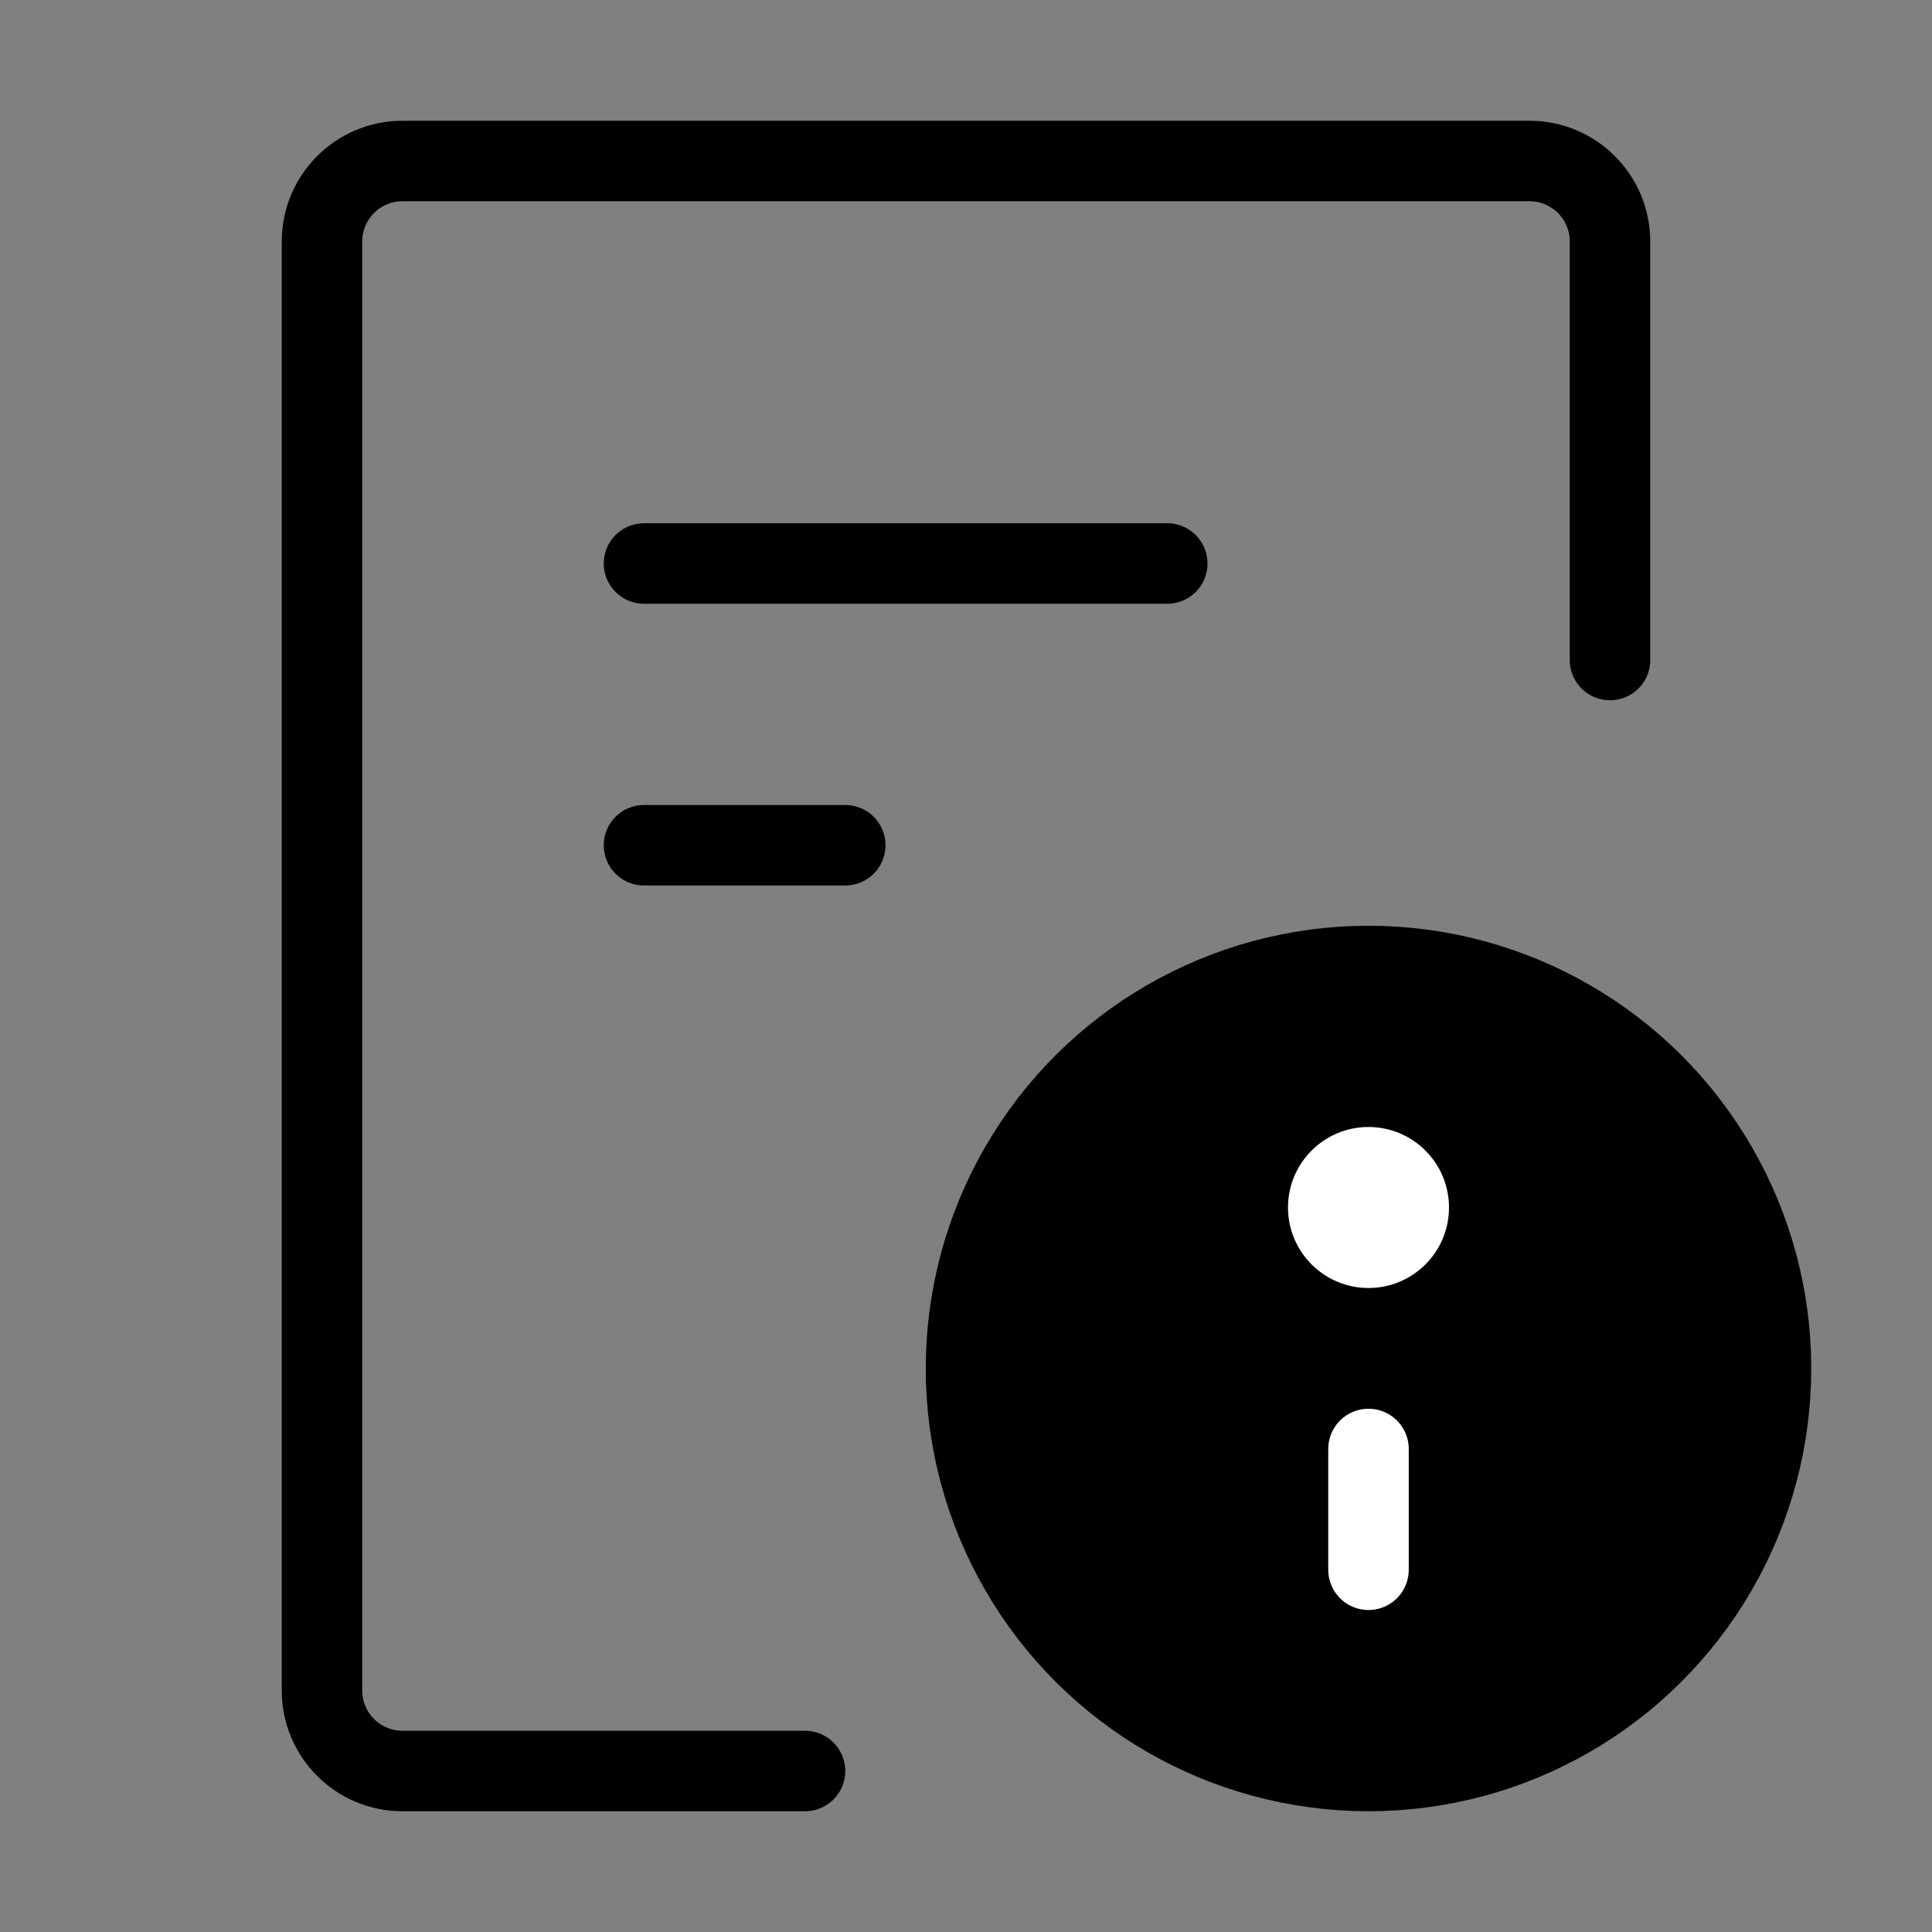 <svg viewBox="0 0 48 48" fill="none" xmlns="http://www.w3.org/2000/svg"><rect x="0" y="0" width="48" height="48" fill="#808080" stroke="none"/><path d="M40 16.398V6C40 4.895 39.105 4 38 4H10C8.895 4 8 4.895 8 6V42C8 43.105 8.895 44 10 44H20" stroke="currentColor" stroke-width="2" stroke-linecap="round" stroke-linejoin="round"/><path d="M16 14H29" stroke="currentColor" stroke-width="2" stroke-linecap="round"/><path d="M16 21H21" stroke="currentColor" stroke-width="2" stroke-linecap="round"/><circle cx="34" cy="34" r="10" transform="rotate(90 34 34)" fill="currentColor" stroke="currentColor" stroke-width="2" stroke-linecap="round" stroke-linejoin="round"/><path d="M34 36L34 39" stroke="#fff" stroke-width="2" stroke-linecap="round"/><circle cx="34" cy="30" r="2" fill="#fff"/></svg>